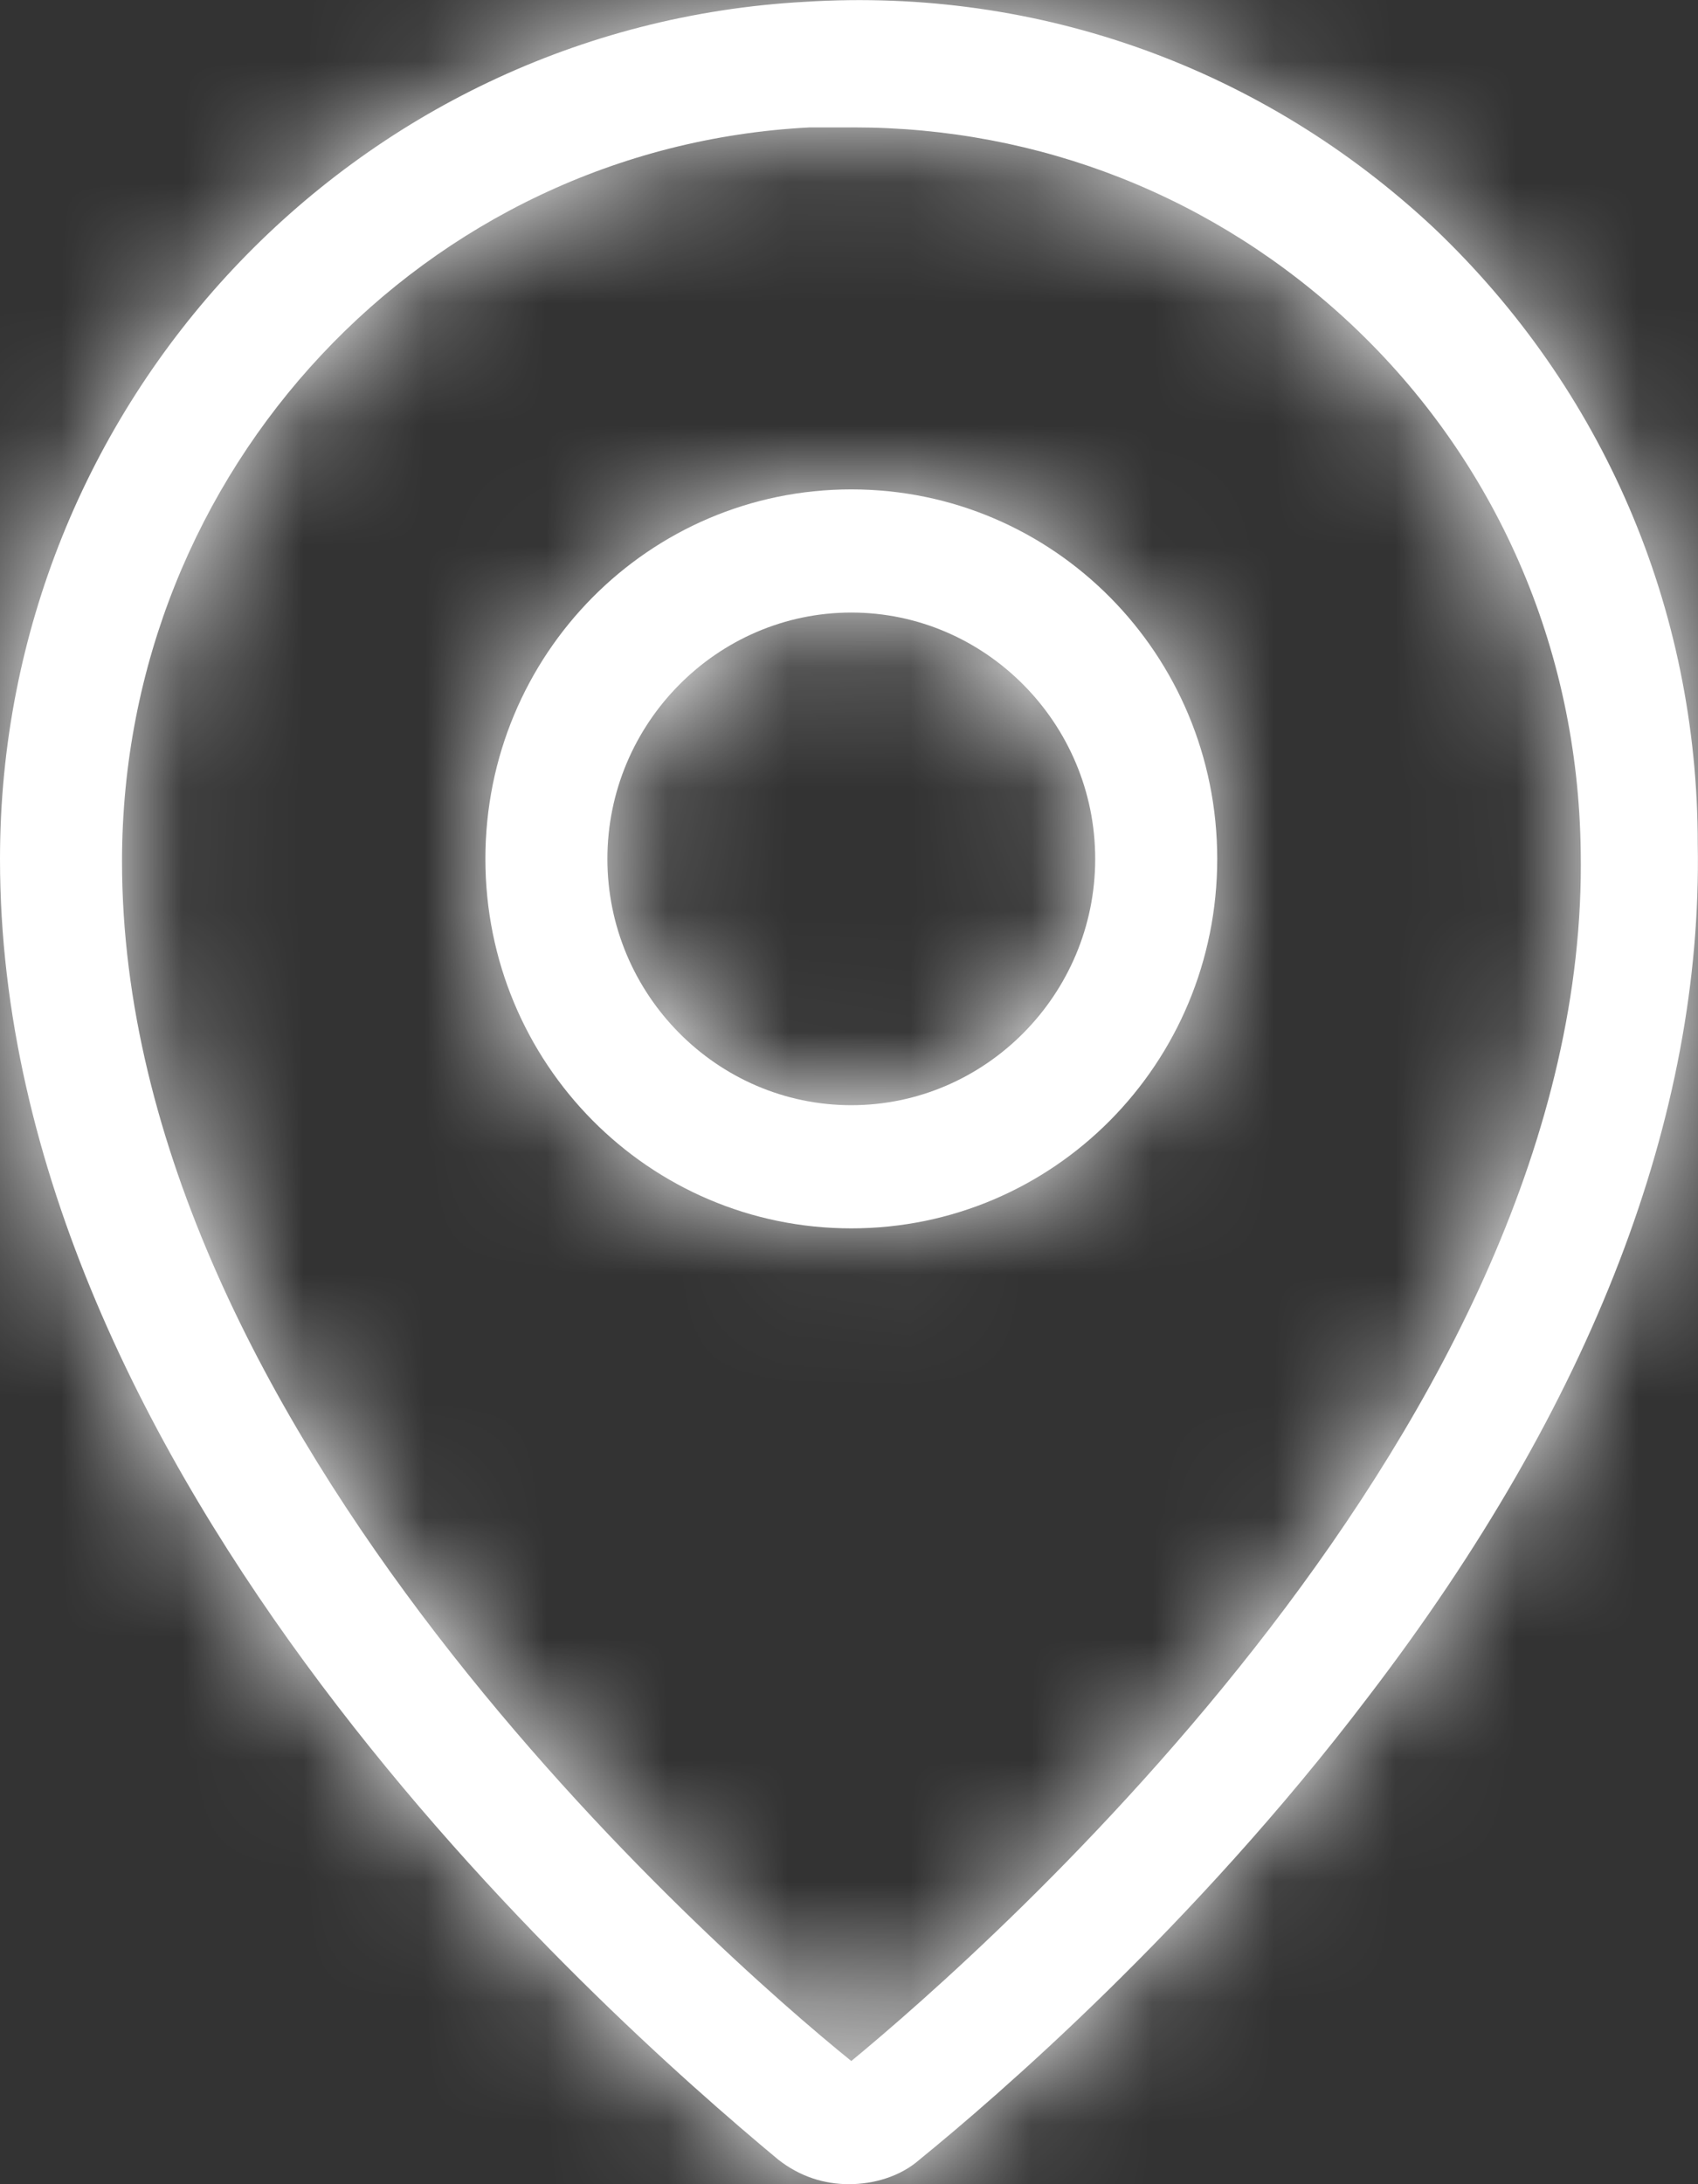 <svg width="14" height="18" viewBox="0 0 14 18" fill="none" xmlns="http://www.w3.org/2000/svg">
<rect x="0" y="0" width="14" height="18" fill="#333333" stroke="none"/>
<mask id="path-1-inside-1" fill="white">
<path d="M7.019 4.033C5.35 4.033 4.002 5.394 4.002 7.078C4.002 8.763 5.35 10.123 7.019 10.123C8.689 10.123 10.036 8.763 10.036 7.078C10.036 5.394 8.689 4.033 7.019 4.033ZM7.019 9.108C5.913 9.108 5.008 8.195 5.008 7.078C5.008 5.962 5.913 5.048 7.019 5.048C8.125 5.048 9.03 5.962 9.03 7.078C9.03 8.195 8.125 9.108 7.019 9.108Z"/>
</mask>
<path d="M7.019 4.033C5.35 4.033 4.002 5.394 4.002 7.078C4.002 8.763 5.35 10.123 7.019 10.123C8.689 10.123 10.036 8.763 10.036 7.078C10.036 5.394 8.689 4.033 7.019 4.033ZM7.019 9.108C5.913 9.108 5.008 8.195 5.008 7.078C5.008 5.962 5.913 5.048 7.019 5.048C8.125 5.048 9.03 5.962 9.03 7.078C9.03 8.195 8.125 9.108 7.019 9.108Z" fill="white"/>
<path d="M7.019 2.033C4.228 2.033 2.002 4.307 2.002 7.078H6.002C6.002 6.481 6.472 6.033 7.019 6.033V2.033ZM2.002 7.078C2.002 9.85 4.228 12.123 7.019 12.123V8.123C6.472 8.123 6.002 7.676 6.002 7.078H2.002ZM7.019 12.123C9.811 12.123 12.036 9.85 12.036 7.078H8.036C8.036 7.676 7.566 8.123 7.019 8.123V12.123ZM12.036 7.078C12.036 4.307 9.811 2.033 7.019 2.033V6.033C7.566 6.033 8.036 6.481 8.036 7.078H12.036ZM7.019 7.108C7.019 7.108 7.02 7.108 7.022 7.109C7.024 7.109 7.026 7.11 7.027 7.11C7.028 7.111 7.024 7.109 7.02 7.105C7.015 7.1 7.012 7.095 7.01 7.091C7.009 7.089 7.009 7.088 7.009 7.086C7.008 7.085 7.008 7.083 7.008 7.078H3.008C3.008 9.282 4.791 11.108 7.019 11.108V7.108ZM7.008 7.078C7.008 7.074 7.008 7.072 7.009 7.071C7.009 7.069 7.009 7.068 7.01 7.066C7.012 7.062 7.015 7.057 7.02 7.052C7.024 7.048 7.028 7.046 7.027 7.047C7.026 7.047 7.024 7.048 7.022 7.048C7.02 7.048 7.019 7.048 7.019 7.048V3.048C4.791 3.048 3.008 4.875 3.008 7.078H7.008ZM7.019 7.048C7.02 7.048 7.018 7.048 7.016 7.048C7.014 7.048 7.013 7.047 7.012 7.047C7.011 7.046 7.014 7.048 7.019 7.052C7.024 7.057 7.027 7.062 7.028 7.066C7.029 7.068 7.03 7.069 7.03 7.071C7.03 7.072 7.03 7.074 7.03 7.078H11.03C11.03 4.875 9.247 3.048 7.019 3.048V7.048ZM7.03 7.078C7.03 7.083 7.03 7.085 7.03 7.086C7.03 7.088 7.029 7.089 7.028 7.091C7.027 7.095 7.024 7.1 7.019 7.105C7.014 7.109 7.011 7.111 7.012 7.11C7.013 7.11 7.014 7.109 7.016 7.109C7.018 7.108 7.02 7.108 7.019 7.108V11.108C9.247 11.108 11.03 9.282 11.03 7.078H7.03Z" fill="white" mask="url(#path-1-inside-1)"/>
<mask id="path-3-inside-2" fill="white">
<path d="M11.826 1.882C10.418 0.563 8.568 -0.107 6.637 0.015C2.916 0.218 0 3.324 0 7.079C0 12.174 4.927 16.559 6.416 17.797C6.597 17.939 6.798 18 6.999 18C7.2 18 7.421 17.939 7.582 17.797C8.206 17.29 9.835 15.889 11.283 13.981C13.133 11.565 14.038 9.19 13.998 6.957C13.998 5.008 13.214 3.202 11.826 1.882ZM7.019 16.985C5.913 16.092 1.006 11.789 1.006 7.099C1.006 3.872 3.499 1.212 6.677 1.05C6.798 1.05 6.919 1.05 7.039 1.05C8.568 1.05 10.016 1.618 11.142 2.674C12.329 3.79 13.012 5.333 13.033 7.018C13.113 11.707 8.125 16.072 7.019 16.985Z"/>
</mask>
<path d="M11.826 1.882C10.418 0.563 8.568 -0.107 6.637 0.015C2.916 0.218 0 3.324 0 7.079C0 12.174 4.927 16.559 6.416 17.797C6.597 17.939 6.798 18 6.999 18C7.2 18 7.421 17.939 7.582 17.797C8.206 17.29 9.835 15.889 11.283 13.981C13.133 11.565 14.038 9.19 13.998 6.957C13.998 5.008 13.214 3.202 11.826 1.882ZM7.019 16.985C5.913 16.092 1.006 11.789 1.006 7.099C1.006 3.872 3.499 1.212 6.677 1.05C6.798 1.05 6.919 1.05 7.039 1.05C8.568 1.05 10.016 1.618 11.142 2.674C12.329 3.79 13.012 5.333 13.033 7.018C13.113 11.707 8.125 16.072 7.019 16.985Z" fill="white"/>
<path d="M11.826 1.882L13.204 0.433L13.199 0.428L13.194 0.423L11.826 1.882ZM6.637 0.015L6.746 2.012L6.754 2.011L6.763 2.011L6.637 0.015ZM6.416 17.797L5.137 19.335L5.158 19.353L5.181 19.37L6.416 17.797ZM7.582 17.797L6.32 16.246L6.288 16.272L6.258 16.298L7.582 17.797ZM11.283 13.981L9.695 12.765L9.69 12.772L11.283 13.981ZM13.998 6.957H11.998V6.975L11.998 6.993L13.998 6.957ZM7.019 16.985L5.763 18.541L7.033 19.567L8.293 18.527L7.019 16.985ZM6.677 1.05V-0.95H6.626L6.575 -0.947L6.677 1.05ZM11.142 2.674L12.513 1.217L12.51 1.215L11.142 2.674ZM13.033 7.018L11.033 7.042L11.033 7.052L13.033 7.018ZM13.194 0.423C11.385 -1.272 8.995 -2.138 6.511 -1.981L6.763 2.011C8.14 1.924 9.451 2.397 10.458 3.341L13.194 0.423ZM6.528 -1.982C1.732 -1.721 -2 2.276 -2 7.079H2C2 4.371 4.101 2.156 6.746 2.012L6.528 -1.982ZM-2 7.079C-2 10.254 -0.48 13.047 1.051 15.086C2.604 17.153 4.342 18.674 5.137 19.335L7.695 16.26C7.001 15.683 5.532 14.392 4.249 12.684C2.944 10.946 2 9 2 7.079H-2ZM5.181 19.37C5.732 19.803 6.374 20 6.999 20V16C7.222 16 7.461 16.076 7.651 16.224L5.181 19.37ZM6.999 20C7.553 20 8.29 19.841 8.906 19.297L6.258 16.298C6.412 16.163 6.566 16.09 6.682 16.052C6.798 16.014 6.904 16 6.999 16V20ZM8.845 19.349C9.527 18.793 11.292 17.277 12.876 15.19L9.69 12.772C8.378 14.501 6.884 15.787 6.32 16.246L8.845 19.349ZM12.871 15.197C14.904 12.542 16.048 9.737 15.998 6.921L11.998 6.993C12.028 8.644 11.362 10.588 9.695 12.765L12.871 15.197ZM15.998 6.957C15.998 4.459 14.988 2.129 13.204 0.433L10.448 3.332C11.439 4.274 11.998 5.558 11.998 6.957H15.998ZM8.276 15.429C7.793 15.04 6.418 13.852 5.182 12.246C3.913 10.597 3.006 8.785 3.006 7.099H-0.994C-0.994 10.103 0.552 12.787 2.013 14.686C3.507 16.628 5.139 18.038 5.763 18.541L8.276 15.429ZM3.006 7.099C3.006 4.912 4.689 3.154 6.779 3.047L6.575 -0.947C2.31 -0.729 -0.994 2.831 -0.994 7.099H3.006ZM6.677 3.05C6.677 3.05 6.678 3.05 6.678 3.05C6.678 3.05 6.678 3.05 6.679 3.05C6.679 3.05 6.679 3.05 6.679 3.05C6.68 3.05 6.68 3.05 6.68 3.05C6.68 3.05 6.681 3.05 6.681 3.05C6.681 3.05 6.681 3.05 6.681 3.05C6.682 3.05 6.682 3.05 6.682 3.05C6.682 3.05 6.683 3.05 6.683 3.05C6.683 3.05 6.683 3.05 6.684 3.05C6.684 3.05 6.684 3.05 6.684 3.05C6.685 3.05 6.685 3.05 6.685 3.05C6.685 3.05 6.685 3.05 6.686 3.05C6.686 3.05 6.686 3.05 6.686 3.05C6.687 3.05 6.687 3.05 6.687 3.05C6.687 3.05 6.688 3.05 6.688 3.05C6.688 3.05 6.688 3.05 6.689 3.05C6.689 3.05 6.689 3.05 6.689 3.05C6.689 3.05 6.69 3.05 6.69 3.05C6.69 3.05 6.69 3.05 6.691 3.05C6.691 3.05 6.691 3.05 6.691 3.05C6.692 3.05 6.692 3.05 6.692 3.05C6.692 3.05 6.693 3.05 6.693 3.05C6.693 3.05 6.693 3.05 6.693 3.05C6.694 3.05 6.694 3.05 6.694 3.05C6.694 3.05 6.695 3.05 6.695 3.05C6.695 3.05 6.695 3.05 6.696 3.05C6.696 3.05 6.696 3.05 6.696 3.05C6.697 3.05 6.697 3.05 6.697 3.05C6.697 3.05 6.697 3.05 6.698 3.05C6.698 3.05 6.698 3.05 6.698 3.05C6.699 3.05 6.699 3.05 6.699 3.05C6.699 3.05 6.7 3.05 6.7 3.05C6.7 3.05 6.7 3.05 6.701 3.05C6.701 3.05 6.701 3.05 6.701 3.05C6.701 3.05 6.702 3.05 6.702 3.05C6.702 3.05 6.702 3.05 6.703 3.05C6.703 3.05 6.703 3.05 6.703 3.05C6.704 3.05 6.704 3.05 6.704 3.05C6.704 3.05 6.705 3.05 6.705 3.05C6.705 3.05 6.705 3.05 6.705 3.05C6.706 3.05 6.706 3.05 6.706 3.05C6.706 3.05 6.707 3.05 6.707 3.05C6.707 3.05 6.707 3.05 6.708 3.05C6.708 3.05 6.708 3.05 6.708 3.05C6.709 3.05 6.709 3.05 6.709 3.05C6.709 3.05 6.709 3.05 6.71 3.05C6.71 3.05 6.71 3.05 6.71 3.05C6.711 3.05 6.711 3.05 6.711 3.05C6.711 3.05 6.712 3.05 6.712 3.05C6.712 3.05 6.712 3.05 6.713 3.05C6.713 3.05 6.713 3.05 6.713 3.05C6.713 3.05 6.714 3.05 6.714 3.05C6.714 3.05 6.714 3.05 6.715 3.05C6.715 3.05 6.715 3.05 6.715 3.05C6.716 3.05 6.716 3.05 6.716 3.05C6.716 3.05 6.717 3.05 6.717 3.05C6.717 3.05 6.717 3.05 6.718 3.05C6.718 3.05 6.718 3.05 6.718 3.05C6.718 3.05 6.719 3.05 6.719 3.05C6.719 3.05 6.719 3.05 6.72 3.05C6.72 3.05 6.72 3.05 6.72 3.05C6.721 3.05 6.721 3.05 6.721 3.05C6.721 3.05 6.722 3.05 6.722 3.05C6.722 3.05 6.722 3.05 6.722 3.05C6.723 3.05 6.723 3.05 6.723 3.05C6.723 3.05 6.724 3.05 6.724 3.05C6.724 3.05 6.724 3.05 6.725 3.05C6.725 3.05 6.725 3.05 6.725 3.05C6.726 3.05 6.726 3.05 6.726 3.05C6.726 3.05 6.726 3.05 6.727 3.05C6.727 3.05 6.727 3.05 6.727 3.05C6.728 3.05 6.728 3.05 6.728 3.05C6.728 3.05 6.729 3.05 6.729 3.05C6.729 3.05 6.729 3.05 6.73 3.05C6.73 3.05 6.73 3.05 6.73 3.05C6.73 3.05 6.731 3.05 6.731 3.05C6.731 3.05 6.731 3.05 6.732 3.05C6.732 3.05 6.732 3.05 6.732 3.05C6.733 3.05 6.733 3.05 6.733 3.05C6.733 3.05 6.734 3.05 6.734 3.05C6.734 3.05 6.734 3.05 6.734 3.05C6.735 3.05 6.735 3.05 6.735 3.05C6.735 3.05 6.736 3.05 6.736 3.05C6.736 3.05 6.736 3.05 6.737 3.05C6.737 3.05 6.737 3.05 6.737 3.05C6.738 3.05 6.738 3.05 6.738 3.05C6.738 3.05 6.738 3.05 6.739 3.05C6.739 3.05 6.739 3.05 6.739 3.05C6.74 3.05 6.74 3.05 6.74 3.05C6.74 3.05 6.741 3.05 6.741 3.05C6.741 3.05 6.741 3.05 6.742 3.05C6.742 3.05 6.742 3.05 6.742 3.05C6.742 3.05 6.743 3.05 6.743 3.05C6.743 3.05 6.743 3.05 6.744 3.05C6.744 3.05 6.744 3.05 6.744 3.05C6.745 3.05 6.745 3.05 6.745 3.05C6.745 3.05 6.746 3.05 6.746 3.05C6.746 3.05 6.746 3.05 6.746 3.05C6.747 3.05 6.747 3.05 6.747 3.05C6.747 3.05 6.748 3.05 6.748 3.05C6.748 3.05 6.748 3.05 6.749 3.05C6.749 3.05 6.749 3.05 6.749 3.05C6.75 3.05 6.75 3.05 6.75 3.05C6.75 3.05 6.75 3.05 6.751 3.05C6.751 3.05 6.751 3.05 6.751 3.05C6.752 3.05 6.752 3.05 6.752 3.05C6.752 3.05 6.753 3.05 6.753 3.05C6.753 3.05 6.753 3.05 6.754 3.05C6.754 3.05 6.754 3.05 6.754 3.05C6.755 3.05 6.755 3.05 6.755 3.05C6.755 3.05 6.755 3.05 6.756 3.05C6.756 3.05 6.756 3.05 6.756 3.05C6.757 3.05 6.757 3.05 6.757 3.05C6.757 3.05 6.758 3.05 6.758 3.05C6.758 3.05 6.758 3.05 6.759 3.05C6.759 3.05 6.759 3.05 6.759 3.05C6.759 3.05 6.76 3.05 6.76 3.05C6.76 3.05 6.76 3.05 6.761 3.05C6.761 3.05 6.761 3.05 6.761 3.05C6.762 3.05 6.762 3.05 6.762 3.05C6.762 3.05 6.763 3.05 6.763 3.05C6.763 3.05 6.763 3.05 6.763 3.05C6.764 3.05 6.764 3.05 6.764 3.05C6.764 3.05 6.765 3.05 6.765 3.05C6.765 3.05 6.765 3.05 6.766 3.05C6.766 3.05 6.766 3.05 6.766 3.05C6.767 3.05 6.767 3.05 6.767 3.05C6.767 3.05 6.767 3.05 6.768 3.05C6.768 3.05 6.768 3.05 6.768 3.05C6.769 3.05 6.769 3.05 6.769 3.05C6.769 3.05 6.77 3.05 6.77 3.05C6.77 3.05 6.77 3.05 6.771 3.05C6.771 3.05 6.771 3.05 6.771 3.05C6.771 3.05 6.772 3.05 6.772 3.05C6.772 3.05 6.772 3.05 6.773 3.05C6.773 3.05 6.773 3.05 6.773 3.05C6.774 3.05 6.774 3.05 6.774 3.05C6.774 3.05 6.775 3.05 6.775 3.05C6.775 3.05 6.775 3.05 6.775 3.05C6.776 3.05 6.776 3.05 6.776 3.05C6.776 3.05 6.777 3.05 6.777 3.05C6.777 3.05 6.777 3.05 6.778 3.05C6.778 3.05 6.778 3.05 6.778 3.05C6.779 3.05 6.779 3.05 6.779 3.05C6.779 3.05 6.779 3.05 6.78 3.05C6.78 3.05 6.78 3.05 6.78 3.05C6.781 3.05 6.781 3.05 6.781 3.05C6.781 3.05 6.782 3.05 6.782 3.05C6.782 3.05 6.782 3.05 6.783 3.05C6.783 3.05 6.783 3.05 6.783 3.05C6.784 3.05 6.784 3.05 6.784 3.05C6.784 3.05 6.784 3.05 6.785 3.05C6.785 3.05 6.785 3.05 6.785 3.05C6.786 3.05 6.786 3.05 6.786 3.05C6.786 3.05 6.787 3.05 6.787 3.05C6.787 3.05 6.787 3.05 6.787 3.05C6.788 3.05 6.788 3.05 6.788 3.05C6.788 3.05 6.789 3.05 6.789 3.05C6.789 3.05 6.789 3.05 6.79 3.05C6.79 3.05 6.79 3.05 6.79 3.05C6.791 3.05 6.791 3.05 6.791 3.05C6.791 3.05 6.792 3.05 6.792 3.05C6.792 3.05 6.792 3.05 6.792 3.05C6.793 3.05 6.793 3.05 6.793 3.05C6.793 3.05 6.794 3.05 6.794 3.05C6.794 3.05 6.794 3.05 6.795 3.05C6.795 3.05 6.795 3.05 6.795 3.05C6.796 3.05 6.796 3.05 6.796 3.05C6.796 3.05 6.796 3.05 6.797 3.05C6.797 3.05 6.797 3.05 6.797 3.05C6.798 3.05 6.798 3.05 6.798 3.05C6.798 3.05 6.799 3.05 6.799 3.05C6.799 3.05 6.799 3.05 6.8 3.05C6.8 3.05 6.8 3.05 6.8 3.05C6.8 3.05 6.801 3.05 6.801 3.05C6.801 3.05 6.801 3.05 6.802 3.05C6.802 3.05 6.802 3.05 6.802 3.05C6.803 3.05 6.803 3.05 6.803 3.05C6.803 3.05 6.804 3.05 6.804 3.05C6.804 3.05 6.804 3.05 6.804 3.05C6.805 3.05 6.805 3.05 6.805 3.05C6.805 3.05 6.806 3.05 6.806 3.05C6.806 3.05 6.806 3.05 6.807 3.05C6.807 3.05 6.807 3.05 6.807 3.05C6.808 3.05 6.808 3.05 6.808 3.05C6.808 3.05 6.808 3.05 6.809 3.05C6.809 3.05 6.809 3.05 6.809 3.05C6.81 3.05 6.81 3.05 6.81 3.05C6.81 3.05 6.811 3.05 6.811 3.05C6.811 3.05 6.811 3.05 6.812 3.05C6.812 3.05 6.812 3.05 6.812 3.05C6.812 3.05 6.813 3.05 6.813 3.05C6.813 3.05 6.813 3.05 6.814 3.05C6.814 3.05 6.814 3.05 6.814 3.05C6.815 3.05 6.815 3.05 6.815 3.05C6.815 3.05 6.816 3.05 6.816 3.05C6.816 3.05 6.816 3.05 6.816 3.05C6.817 3.05 6.817 3.05 6.817 3.05C6.817 3.05 6.818 3.05 6.818 3.05C6.818 3.05 6.818 3.05 6.819 3.05C6.819 3.05 6.819 3.05 6.819 3.05C6.82 3.05 6.82 3.05 6.82 3.05C6.82 3.05 6.821 3.05 6.821 3.05C6.821 3.05 6.821 3.05 6.821 3.05C6.822 3.05 6.822 3.05 6.822 3.05C6.822 3.05 6.823 3.05 6.823 3.05C6.823 3.05 6.823 3.05 6.824 3.05C6.824 3.05 6.824 3.05 6.824 3.05C6.825 3.05 6.825 3.05 6.825 3.05C6.825 3.05 6.825 3.05 6.826 3.05C6.826 3.05 6.826 3.05 6.826 3.05C6.827 3.05 6.827 3.05 6.827 3.05C6.827 3.05 6.828 3.05 6.828 3.05C6.828 3.05 6.828 3.05 6.829 3.05C6.829 3.05 6.829 3.05 6.829 3.05C6.829 3.05 6.83 3.05 6.83 3.05C6.83 3.05 6.83 3.05 6.831 3.05C6.831 3.05 6.831 3.05 6.831 3.05C6.832 3.05 6.832 3.05 6.832 3.05C6.832 3.05 6.833 3.05 6.833 3.05C6.833 3.05 6.833 3.05 6.833 3.05C6.834 3.05 6.834 3.05 6.834 3.05C6.834 3.05 6.835 3.05 6.835 3.05C6.835 3.05 6.835 3.05 6.836 3.05C6.836 3.05 6.836 3.05 6.836 3.05C6.837 3.05 6.837 3.05 6.837 3.05C6.837 3.05 6.837 3.05 6.838 3.05C6.838 3.05 6.838 3.05 6.838 3.05C6.839 3.05 6.839 3.05 6.839 3.05C6.839 3.05 6.84 3.05 6.84 3.05C6.84 3.05 6.84 3.05 6.841 3.05C6.841 3.05 6.841 3.05 6.841 3.05C6.841 3.05 6.842 3.05 6.842 3.05C6.842 3.05 6.842 3.05 6.843 3.05C6.843 3.05 6.843 3.05 6.843 3.05C6.844 3.05 6.844 3.05 6.844 3.05C6.844 3.05 6.845 3.05 6.845 3.05C6.845 3.05 6.845 3.05 6.845 3.05C6.846 3.05 6.846 3.05 6.846 3.05C6.846 3.05 6.847 3.05 6.847 3.05C6.847 3.05 6.847 3.05 6.848 3.05C6.848 3.05 6.848 3.05 6.848 3.05C6.849 3.05 6.849 3.05 6.849 3.05C6.849 3.05 6.849 3.05 6.85 3.05C6.85 3.05 6.85 3.05 6.85 3.05C6.851 3.05 6.851 3.05 6.851 3.05C6.851 3.05 6.852 3.05 6.852 3.05C6.852 3.05 6.852 3.05 6.853 3.05C6.853 3.05 6.853 3.05 6.853 3.05C6.854 3.05 6.854 3.05 6.854 3.05C6.854 3.05 6.854 3.05 6.855 3.05C6.855 3.05 6.855 3.05 6.855 3.05C6.856 3.05 6.856 3.05 6.856 3.05C6.856 3.05 6.857 3.05 6.857 3.05C6.857 3.05 6.857 3.05 6.857 3.05C6.858 3.05 6.858 3.05 6.858 3.05C6.858 3.05 6.859 3.05 6.859 3.05C6.859 3.05 6.859 3.05 6.86 3.05C6.86 3.05 6.86 3.05 6.86 3.05C6.861 3.05 6.861 3.05 6.861 3.05C6.861 3.05 6.862 3.05 6.862 3.05C6.862 3.05 6.862 3.05 6.862 3.05C6.863 3.05 6.863 3.05 6.863 3.05C6.863 3.05 6.864 3.05 6.864 3.05C6.864 3.05 6.864 3.05 6.865 3.05C6.865 3.05 6.865 3.05 6.865 3.05C6.866 3.05 6.866 3.05 6.866 3.05C6.866 3.05 6.866 3.05 6.867 3.05C6.867 3.05 6.867 3.05 6.867 3.05C6.868 3.05 6.868 3.05 6.868 3.05C6.868 3.05 6.869 3.05 6.869 3.05C6.869 3.05 6.869 3.05 6.87 3.05C6.87 3.05 6.87 3.05 6.87 3.05C6.87 3.05 6.871 3.05 6.871 3.05C6.871 3.05 6.871 3.05 6.872 3.05C6.872 3.05 6.872 3.05 6.872 3.05C6.873 3.05 6.873 3.05 6.873 3.05C6.873 3.05 6.874 3.05 6.874 3.05C6.874 3.05 6.874 3.05 6.874 3.05C6.875 3.05 6.875 3.05 6.875 3.05C6.875 3.05 6.876 3.05 6.876 3.05C6.876 3.05 6.876 3.05 6.877 3.05C6.877 3.05 6.877 3.05 6.877 3.05C6.878 3.05 6.878 3.05 6.878 3.05C6.878 3.05 6.878 3.05 6.879 3.05C6.879 3.05 6.879 3.05 6.879 3.05C6.88 3.05 6.88 3.05 6.88 3.05C6.88 3.05 6.881 3.05 6.881 3.05C6.881 3.05 6.881 3.05 6.882 3.05C6.882 3.05 6.882 3.05 6.882 3.05C6.882 3.05 6.883 3.05 6.883 3.05C6.883 3.05 6.883 3.05 6.884 3.05C6.884 3.05 6.884 3.05 6.884 3.05C6.885 3.05 6.885 3.05 6.885 3.05C6.885 3.05 6.886 3.05 6.886 3.05C6.886 3.05 6.886 3.05 6.886 3.05C6.887 3.05 6.887 3.05 6.887 3.05C6.887 3.05 6.888 3.05 6.888 3.05C6.888 3.05 6.888 3.05 6.889 3.05C6.889 3.05 6.889 3.05 6.889 3.05C6.89 3.05 6.89 3.05 6.89 3.05C6.89 3.05 6.891 3.05 6.891 3.05C6.891 3.05 6.891 3.05 6.891 3.05C6.892 3.05 6.892 3.05 6.892 3.05C6.892 3.05 6.893 3.05 6.893 3.05C6.893 3.05 6.893 3.05 6.894 3.05C6.894 3.05 6.894 3.05 6.894 3.05C6.895 3.05 6.895 3.05 6.895 3.05C6.895 3.05 6.895 3.05 6.896 3.05C6.896 3.05 6.896 3.05 6.896 3.05C6.897 3.05 6.897 3.05 6.897 3.05C6.897 3.05 6.898 3.05 6.898 3.05C6.898 3.05 6.898 3.05 6.899 3.05C6.899 3.05 6.899 3.05 6.899 3.05C6.899 3.05 6.9 3.05 6.9 3.05C6.9 3.05 6.9 3.05 6.901 3.05C6.901 3.05 6.901 3.05 6.901 3.05C6.902 3.05 6.902 3.05 6.902 3.05C6.902 3.05 6.903 3.05 6.903 3.05C6.903 3.05 6.903 3.05 6.903 3.05C6.904 3.05 6.904 3.05 6.904 3.05C6.904 3.05 6.905 3.05 6.905 3.05C6.905 3.05 6.905 3.05 6.906 3.05C6.906 3.05 6.906 3.05 6.906 3.05C6.907 3.05 6.907 3.05 6.907 3.05C6.907 3.05 6.907 3.05 6.908 3.05C6.908 3.05 6.908 3.05 6.908 3.05C6.909 3.05 6.909 3.05 6.909 3.05C6.909 3.05 6.91 3.05 6.91 3.05C6.91 3.05 6.91 3.05 6.911 3.05C6.911 3.05 6.911 3.05 6.911 3.05C6.911 3.05 6.912 3.05 6.912 3.05C6.912 3.05 6.912 3.05 6.913 3.05C6.913 3.05 6.913 3.05 6.913 3.05C6.914 3.05 6.914 3.05 6.914 3.05C6.914 3.05 6.915 3.05 6.915 3.05C6.915 3.05 6.915 3.05 6.915 3.05C6.916 3.05 6.916 3.05 6.916 3.05C6.916 3.05 6.917 3.05 6.917 3.05C6.917 3.05 6.917 3.05 6.918 3.05C6.918 3.05 6.918 3.05 6.918 3.05C6.919 3.05 6.919 3.05 6.919 3.05C6.919 3.05 6.919 3.05 6.92 3.05C6.92 3.05 6.92 3.05 6.92 3.05C6.921 3.05 6.921 3.05 6.921 3.05C6.921 3.05 6.922 3.05 6.922 3.05C6.922 3.05 6.922 3.05 6.923 3.05C6.923 3.05 6.923 3.05 6.923 3.05C6.923 3.05 6.924 3.05 6.924 3.05C6.924 3.05 6.924 3.05 6.925 3.05C6.925 3.05 6.925 3.05 6.925 3.05C6.926 3.05 6.926 3.05 6.926 3.05C6.926 3.05 6.927 3.05 6.927 3.05C6.927 3.05 6.927 3.05 6.928 3.05C6.928 3.05 6.928 3.05 6.928 3.05C6.928 3.05 6.929 3.05 6.929 3.05C6.929 3.05 6.929 3.05 6.93 3.05C6.93 3.05 6.93 3.05 6.93 3.05C6.931 3.05 6.931 3.05 6.931 3.05C6.931 3.05 6.932 3.05 6.932 3.05C6.932 3.05 6.932 3.05 6.932 3.05C6.933 3.05 6.933 3.05 6.933 3.05C6.933 3.05 6.934 3.05 6.934 3.05C6.934 3.05 6.934 3.05 6.935 3.05C6.935 3.05 6.935 3.05 6.935 3.05C6.936 3.05 6.936 3.05 6.936 3.05C6.936 3.05 6.936 3.05 6.937 3.05C6.937 3.05 6.937 3.05 6.937 3.05C6.938 3.05 6.938 3.05 6.938 3.05C6.938 3.05 6.939 3.05 6.939 3.05C6.939 3.05 6.939 3.05 6.94 3.05C6.94 3.05 6.94 3.05 6.94 3.05C6.94 3.05 6.941 3.05 6.941 3.05C6.941 3.05 6.941 3.05 6.942 3.05C6.942 3.05 6.942 3.05 6.942 3.05C6.943 3.05 6.943 3.05 6.943 3.05C6.943 3.05 6.944 3.05 6.944 3.05C6.944 3.05 6.944 3.05 6.944 3.05C6.945 3.05 6.945 3.05 6.945 3.05C6.945 3.05 6.946 3.05 6.946 3.05C6.946 3.05 6.946 3.05 6.947 3.05C6.947 3.05 6.947 3.05 6.947 3.05C6.948 3.05 6.948 3.05 6.948 3.05C6.948 3.05 6.948 3.05 6.949 3.05C6.949 3.05 6.949 3.05 6.949 3.05C6.95 3.05 6.95 3.05 6.95 3.05C6.95 3.05 6.951 3.05 6.951 3.05C6.951 3.05 6.951 3.05 6.952 3.05C6.952 3.05 6.952 3.05 6.952 3.05C6.952 3.05 6.953 3.05 6.953 3.05C6.953 3.05 6.953 3.05 6.954 3.05C6.954 3.05 6.954 3.05 6.954 3.05C6.955 3.05 6.955 3.05 6.955 3.05C6.955 3.05 6.956 3.05 6.956 3.05C6.956 3.05 6.956 3.05 6.956 3.05C6.957 3.05 6.957 3.05 6.957 3.05C6.957 3.05 6.958 3.05 6.958 3.05C6.958 3.05 6.958 3.05 6.959 3.05C6.959 3.05 6.959 3.05 6.959 3.05C6.96 3.05 6.96 3.05 6.96 3.05C6.96 3.05 6.96 3.05 6.961 3.05C6.961 3.05 6.961 3.05 6.961 3.05C6.962 3.05 6.962 3.05 6.962 3.05C6.962 3.05 6.963 3.05 6.963 3.05C6.963 3.05 6.963 3.05 6.964 3.05C6.964 3.05 6.964 3.05 6.964 3.05C6.965 3.05 6.965 3.05 6.965 3.05C6.965 3.05 6.965 3.05 6.966 3.05C6.966 3.05 6.966 3.05 6.966 3.05C6.967 3.05 6.967 3.05 6.967 3.05C6.967 3.05 6.968 3.05 6.968 3.05C6.968 3.05 6.968 3.05 6.969 3.05C6.969 3.05 6.969 3.05 6.969 3.05C6.969 3.05 6.97 3.05 6.97 3.05C6.97 3.05 6.97 3.05 6.971 3.05C6.971 3.05 6.971 3.05 6.971 3.05C6.972 3.05 6.972 3.05 6.972 3.05C6.972 3.05 6.973 3.05 6.973 3.05C6.973 3.05 6.973 3.05 6.973 3.05C6.974 3.05 6.974 3.05 6.974 3.05C6.974 3.05 6.975 3.05 6.975 3.05C6.975 3.05 6.975 3.05 6.976 3.05C6.976 3.05 6.976 3.05 6.976 3.05C6.977 3.05 6.977 3.05 6.977 3.05C6.977 3.05 6.977 3.05 6.978 3.05C6.978 3.05 6.978 3.05 6.978 3.05C6.979 3.05 6.979 3.05 6.979 3.05C6.979 3.05 6.98 3.05 6.98 3.05C6.98 3.05 6.98 3.05 6.981 3.05C6.981 3.05 6.981 3.05 6.981 3.05C6.981 3.05 6.982 3.05 6.982 3.05C6.982 3.05 6.982 3.05 6.983 3.05C6.983 3.05 6.983 3.05 6.983 3.05C6.984 3.05 6.984 3.05 6.984 3.05C6.984 3.05 6.985 3.05 6.985 3.05C6.985 3.05 6.985 3.05 6.985 3.05C6.986 3.05 6.986 3.05 6.986 3.05C6.986 3.05 6.987 3.05 6.987 3.05C6.987 3.05 6.987 3.05 6.988 3.05C6.988 3.05 6.988 3.05 6.988 3.05C6.989 3.05 6.989 3.05 6.989 3.05C6.989 3.05 6.989 3.05 6.99 3.05C6.99 3.05 6.99 3.05 6.99 3.05C6.991 3.05 6.991 3.05 6.991 3.05C6.991 3.05 6.992 3.05 6.992 3.05C6.992 3.05 6.992 3.05 6.993 3.05C6.993 3.05 6.993 3.05 6.993 3.05C6.993 3.05 6.994 3.05 6.994 3.05C6.994 3.05 6.994 3.05 6.995 3.05C6.995 3.05 6.995 3.05 6.995 3.05C6.996 3.05 6.996 3.05 6.996 3.05C6.996 3.05 6.997 3.05 6.997 3.05C6.997 3.05 6.997 3.05 6.997 3.05C6.998 3.05 6.998 3.05 6.998 3.05C6.998 3.05 6.999 3.05 6.999 3.05C6.999 3.05 6.999 3.05 7 3.05C7 3.05 7 3.05 7 3.05C7.001 3.05 7.001 3.05 7.001 3.05C7.001 3.05 7.002 3.05 7.002 3.05C7.002 3.05 7.002 3.05 7.002 3.05C7.003 3.05 7.003 3.05 7.003 3.05C7.003 3.05 7.004 3.05 7.004 3.05C7.004 3.05 7.004 3.05 7.005 3.05C7.005 3.05 7.005 3.05 7.005 3.05C7.006 3.05 7.006 3.05 7.006 3.05C7.006 3.05 7.006 3.05 7.007 3.05C7.007 3.05 7.007 3.05 7.007 3.05C7.008 3.05 7.008 3.05 7.008 3.05C7.008 3.05 7.009 3.05 7.009 3.05C7.009 3.05 7.009 3.05 7.01 3.05C7.01 3.05 7.01 3.05 7.01 3.05C7.01 3.05 7.011 3.05 7.011 3.05C7.011 3.05 7.011 3.05 7.012 3.05C7.012 3.05 7.012 3.05 7.012 3.05C7.013 3.05 7.013 3.05 7.013 3.05C7.013 3.05 7.014 3.05 7.014 3.05C7.014 3.05 7.014 3.05 7.014 3.05C7.015 3.05 7.015 3.05 7.015 3.05C7.015 3.05 7.016 3.05 7.016 3.05C7.016 3.05 7.016 3.05 7.017 3.05C7.017 3.05 7.017 3.05 7.017 3.05C7.018 3.05 7.018 3.05 7.018 3.05C7.018 3.05 7.018 3.05 7.019 3.05C7.019 3.05 7.019 3.05 7.019 3.05C7.02 3.05 7.02 3.05 7.02 3.05C7.02 3.05 7.021 3.05 7.021 3.05C7.021 3.05 7.021 3.05 7.022 3.05C7.022 3.05 7.022 3.05 7.022 3.05C7.022 3.05 7.023 3.05 7.023 3.05C7.023 3.05 7.023 3.05 7.024 3.05C7.024 3.05 7.024 3.05 7.024 3.05C7.025 3.05 7.025 3.05 7.025 3.05C7.025 3.05 7.026 3.05 7.026 3.05C7.026 3.05 7.026 3.05 7.026 3.05C7.027 3.05 7.027 3.05 7.027 3.05C7.027 3.05 7.028 3.05 7.028 3.05C7.028 3.05 7.028 3.05 7.029 3.05C7.029 3.05 7.029 3.05 7.029 3.05C7.03 3.05 7.03 3.05 7.03 3.05C7.03 3.05 7.03 3.05 7.031 3.05C7.031 3.05 7.031 3.05 7.031 3.05C7.032 3.05 7.032 3.05 7.032 3.05C7.032 3.05 7.033 3.05 7.033 3.05C7.033 3.05 7.033 3.05 7.034 3.05C7.034 3.05 7.034 3.05 7.034 3.05C7.035 3.05 7.035 3.05 7.035 3.05C7.035 3.05 7.035 3.05 7.036 3.05C7.036 3.05 7.036 3.05 7.036 3.05C7.037 3.05 7.037 3.05 7.037 3.05C7.037 3.05 7.038 3.05 7.038 3.05C7.038 3.05 7.038 3.05 7.039 3.05C7.039 3.05 7.039 3.05 7.039 3.05V-0.95C7.039 -0.95 7.039 -0.95 7.039 -0.95C7.038 -0.95 7.038 -0.95 7.038 -0.95C7.038 -0.95 7.037 -0.95 7.037 -0.95C7.037 -0.95 7.037 -0.95 7.036 -0.95C7.036 -0.95 7.036 -0.95 7.036 -0.95C7.035 -0.95 7.035 -0.95 7.035 -0.95C7.035 -0.95 7.035 -0.95 7.034 -0.95C7.034 -0.95 7.034 -0.95 7.034 -0.95C7.033 -0.95 7.033 -0.95 7.033 -0.95C7.033 -0.95 7.032 -0.95 7.032 -0.95C7.032 -0.95 7.032 -0.95 7.031 -0.95C7.031 -0.95 7.031 -0.95 7.031 -0.95C7.03 -0.95 7.03 -0.95 7.03 -0.95C7.03 -0.95 7.03 -0.95 7.029 -0.95C7.029 -0.95 7.029 -0.95 7.029 -0.95C7.028 -0.95 7.028 -0.95 7.028 -0.95C7.028 -0.95 7.027 -0.95 7.027 -0.95C7.027 -0.95 7.027 -0.95 7.026 -0.95C7.026 -0.95 7.026 -0.95 7.026 -0.95C7.026 -0.95 7.025 -0.95 7.025 -0.95C7.025 -0.95 7.025 -0.95 7.024 -0.95C7.024 -0.95 7.024 -0.95 7.024 -0.95C7.023 -0.95 7.023 -0.95 7.023 -0.95C7.023 -0.95 7.022 -0.95 7.022 -0.95C7.022 -0.95 7.022 -0.95 7.022 -0.95C7.021 -0.95 7.021 -0.95 7.021 -0.95C7.021 -0.95 7.02 -0.95 7.02 -0.95C7.02 -0.95 7.02 -0.95 7.019 -0.95C7.019 -0.95 7.019 -0.95 7.019 -0.95C7.018 -0.95 7.018 -0.95 7.018 -0.95C7.018 -0.95 7.018 -0.95 7.017 -0.95C7.017 -0.95 7.017 -0.95 7.017 -0.95C7.016 -0.95 7.016 -0.95 7.016 -0.95C7.016 -0.95 7.015 -0.95 7.015 -0.95C7.015 -0.95 7.015 -0.95 7.014 -0.95C7.014 -0.95 7.014 -0.95 7.014 -0.95C7.014 -0.95 7.013 -0.95 7.013 -0.95C7.013 -0.95 7.013 -0.95 7.012 -0.95C7.012 -0.95 7.012 -0.95 7.012 -0.95C7.011 -0.95 7.011 -0.95 7.011 -0.95C7.011 -0.95 7.01 -0.95 7.01 -0.95C7.01 -0.95 7.01 -0.95 7.01 -0.95C7.009 -0.95 7.009 -0.95 7.009 -0.95C7.009 -0.95 7.008 -0.95 7.008 -0.95C7.008 -0.95 7.008 -0.95 7.007 -0.95C7.007 -0.95 7.007 -0.95 7.007 -0.95C7.006 -0.95 7.006 -0.95 7.006 -0.95C7.006 -0.95 7.006 -0.95 7.005 -0.95C7.005 -0.95 7.005 -0.95 7.005 -0.95C7.004 -0.95 7.004 -0.95 7.004 -0.95C7.004 -0.95 7.003 -0.95 7.003 -0.95C7.003 -0.95 7.003 -0.95 7.002 -0.95C7.002 -0.95 7.002 -0.95 7.002 -0.95C7.002 -0.95 7.001 -0.95 7.001 -0.95C7.001 -0.95 7.001 -0.95 7 -0.95C7 -0.95 7 -0.95 7 -0.95C6.999 -0.95 6.999 -0.95 6.999 -0.95C6.999 -0.95 6.998 -0.95 6.998 -0.95C6.998 -0.95 6.998 -0.95 6.997 -0.95C6.997 -0.95 6.997 -0.95 6.997 -0.95C6.997 -0.95 6.996 -0.95 6.996 -0.95C6.996 -0.95 6.996 -0.95 6.995 -0.95C6.995 -0.95 6.995 -0.95 6.995 -0.95C6.994 -0.95 6.994 -0.95 6.994 -0.95C6.994 -0.95 6.993 -0.95 6.993 -0.95C6.993 -0.95 6.993 -0.95 6.993 -0.95C6.992 -0.95 6.992 -0.95 6.992 -0.95C6.992 -0.95 6.991 -0.95 6.991 -0.95C6.991 -0.95 6.991 -0.95 6.99 -0.95C6.99 -0.95 6.99 -0.95 6.99 -0.95C6.989 -0.95 6.989 -0.95 6.989 -0.95C6.989 -0.95 6.989 -0.95 6.988 -0.95C6.988 -0.95 6.988 -0.95 6.988 -0.95C6.987 -0.95 6.987 -0.95 6.987 -0.95C6.987 -0.95 6.986 -0.95 6.986 -0.95C6.986 -0.95 6.986 -0.95 6.985 -0.95C6.985 -0.95 6.985 -0.95 6.985 -0.95C6.985 -0.95 6.984 -0.95 6.984 -0.95C6.984 -0.95 6.984 -0.95 6.983 -0.95C6.983 -0.95 6.983 -0.95 6.983 -0.95C6.982 -0.95 6.982 -0.95 6.982 -0.95C6.982 -0.95 6.981 -0.95 6.981 -0.95C6.981 -0.95 6.981 -0.95 6.981 -0.95C6.98 -0.95 6.98 -0.95 6.98 -0.95C6.98 -0.95 6.979 -0.95 6.979 -0.95C6.979 -0.95 6.979 -0.95 6.978 -0.95C6.978 -0.95 6.978 -0.95 6.978 -0.95C6.977 -0.95 6.977 -0.95 6.977 -0.95C6.977 -0.95 6.977 -0.95 6.976 -0.95C6.976 -0.95 6.976 -0.95 6.976 -0.95C6.975 -0.95 6.975 -0.95 6.975 -0.95C6.975 -0.95 6.974 -0.95 6.974 -0.95C6.974 -0.95 6.974 -0.95 6.973 -0.95C6.973 -0.95 6.973 -0.95 6.973 -0.95C6.973 -0.95 6.972 -0.95 6.972 -0.95C6.972 -0.95 6.972 -0.95 6.971 -0.95C6.971 -0.95 6.971 -0.95 6.971 -0.95C6.97 -0.95 6.97 -0.95 6.97 -0.95C6.97 -0.95 6.969 -0.95 6.969 -0.95C6.969 -0.95 6.969 -0.95 6.969 -0.95C6.968 -0.95 6.968 -0.95 6.968 -0.95C6.968 -0.95 6.967 -0.95 6.967 -0.95C6.967 -0.95 6.967 -0.95 6.966 -0.95C6.966 -0.95 6.966 -0.95 6.966 -0.95C6.965 -0.95 6.965 -0.95 6.965 -0.95C6.965 -0.95 6.965 -0.95 6.964 -0.95C6.964 -0.95 6.964 -0.95 6.964 -0.95C6.963 -0.95 6.963 -0.95 6.963 -0.95C6.963 -0.95 6.962 -0.95 6.962 -0.95C6.962 -0.95 6.962 -0.95 6.961 -0.95C6.961 -0.95 6.961 -0.95 6.961 -0.95C6.96 -0.95 6.96 -0.95 6.96 -0.95C6.96 -0.95 6.96 -0.95 6.959 -0.95C6.959 -0.95 6.959 -0.95 6.959 -0.95C6.958 -0.95 6.958 -0.95 6.958 -0.95C6.958 -0.95 6.957 -0.95 6.957 -0.95C6.957 -0.95 6.957 -0.95 6.956 -0.95C6.956 -0.95 6.956 -0.95 6.956 -0.95C6.956 -0.95 6.955 -0.95 6.955 -0.95C6.955 -0.95 6.955 -0.95 6.954 -0.95C6.954 -0.95 6.954 -0.95 6.954 -0.95C6.953 -0.95 6.953 -0.95 6.953 -0.95C6.953 -0.95 6.952 -0.95 6.952 -0.95C6.952 -0.95 6.952 -0.95 6.952 -0.95C6.951 -0.95 6.951 -0.95 6.951 -0.95C6.951 -0.95 6.95 -0.95 6.95 -0.95C6.95 -0.95 6.95 -0.95 6.949 -0.95C6.949 -0.95 6.949 -0.95 6.949 -0.95C6.948 -0.95 6.948 -0.95 6.948 -0.95C6.948 -0.95 6.948 -0.95 6.947 -0.95C6.947 -0.95 6.947 -0.95 6.947 -0.95C6.946 -0.95 6.946 -0.95 6.946 -0.95C6.946 -0.95 6.945 -0.95 6.945 -0.95C6.945 -0.95 6.945 -0.95 6.944 -0.95C6.944 -0.95 6.944 -0.95 6.944 -0.95C6.944 -0.95 6.943 -0.95 6.943 -0.95C6.943 -0.95 6.943 -0.95 6.942 -0.95C6.942 -0.95 6.942 -0.95 6.942 -0.95C6.941 -0.95 6.941 -0.95 6.941 -0.95C6.941 -0.95 6.94 -0.95 6.94 -0.95C6.94 -0.95 6.94 -0.95 6.94 -0.95C6.939 -0.95 6.939 -0.95 6.939 -0.95C6.939 -0.95 6.938 -0.95 6.938 -0.95C6.938 -0.95 6.938 -0.95 6.937 -0.95C6.937 -0.95 6.937 -0.95 6.937 -0.95C6.936 -0.95 6.936 -0.95 6.936 -0.95C6.936 -0.95 6.936 -0.95 6.935 -0.95C6.935 -0.95 6.935 -0.95 6.935 -0.95C6.934 -0.95 6.934 -0.95 6.934 -0.95C6.934 -0.95 6.933 -0.95 6.933 -0.95C6.933 -0.95 6.933 -0.95 6.932 -0.95C6.932 -0.95 6.932 -0.95 6.932 -0.95C6.932 -0.95 6.931 -0.95 6.931 -0.95C6.931 -0.95 6.931 -0.95 6.93 -0.95C6.93 -0.95 6.93 -0.95 6.93 -0.95C6.929 -0.95 6.929 -0.95 6.929 -0.95C6.929 -0.95 6.928 -0.95 6.928 -0.95C6.928 -0.95 6.928 -0.95 6.928 -0.95C6.927 -0.95 6.927 -0.95 6.927 -0.95C6.927 -0.95 6.926 -0.95 6.926 -0.95C6.926 -0.95 6.926 -0.95 6.925 -0.95C6.925 -0.95 6.925 -0.95 6.925 -0.95C6.924 -0.95 6.924 -0.95 6.924 -0.95C6.924 -0.95 6.923 -0.95 6.923 -0.95C6.923 -0.95 6.923 -0.95 6.923 -0.95C6.922 -0.95 6.922 -0.95 6.922 -0.95C6.922 -0.95 6.921 -0.95 6.921 -0.95C6.921 -0.95 6.921 -0.95 6.92 -0.95C6.92 -0.95 6.92 -0.95 6.92 -0.95C6.919 -0.95 6.919 -0.95 6.919 -0.95C6.919 -0.95 6.919 -0.95 6.918 -0.95C6.918 -0.95 6.918 -0.95 6.918 -0.95C6.917 -0.95 6.917 -0.95 6.917 -0.95C6.917 -0.95 6.916 -0.95 6.916 -0.95C6.916 -0.95 6.916 -0.95 6.915 -0.95C6.915 -0.95 6.915 -0.95 6.915 -0.95C6.915 -0.95 6.914 -0.95 6.914 -0.95C6.914 -0.95 6.914 -0.95 6.913 -0.95C6.913 -0.95 6.913 -0.95 6.913 -0.95C6.912 -0.95 6.912 -0.95 6.912 -0.95C6.912 -0.95 6.911 -0.95 6.911 -0.95C6.911 -0.95 6.911 -0.95 6.911 -0.95C6.91 -0.95 6.91 -0.95 6.91 -0.95C6.91 -0.95 6.909 -0.95 6.909 -0.95C6.909 -0.95 6.909 -0.95 6.908 -0.95C6.908 -0.95 6.908 -0.95 6.908 -0.95C6.907 -0.95 6.907 -0.95 6.907 -0.95C6.907 -0.95 6.907 -0.95 6.906 -0.95C6.906 -0.95 6.906 -0.95 6.906 -0.95C6.905 -0.95 6.905 -0.95 6.905 -0.95C6.905 -0.95 6.904 -0.95 6.904 -0.95C6.904 -0.95 6.904 -0.95 6.903 -0.95C6.903 -0.95 6.903 -0.95 6.903 -0.95C6.903 -0.95 6.902 -0.95 6.902 -0.95C6.902 -0.95 6.902 -0.95 6.901 -0.95C6.901 -0.95 6.901 -0.95 6.901 -0.95C6.9 -0.95 6.9 -0.95 6.9 -0.95C6.9 -0.95 6.899 -0.95 6.899 -0.95C6.899 -0.95 6.899 -0.95 6.899 -0.95C6.898 -0.95 6.898 -0.95 6.898 -0.95C6.898 -0.95 6.897 -0.95 6.897 -0.95C6.897 -0.95 6.897 -0.95 6.896 -0.95C6.896 -0.95 6.896 -0.95 6.896 -0.95C6.895 -0.95 6.895 -0.95 6.895 -0.95C6.895 -0.95 6.895 -0.95 6.894 -0.95C6.894 -0.95 6.894 -0.95 6.894 -0.95C6.893 -0.95 6.893 -0.95 6.893 -0.95C6.893 -0.95 6.892 -0.95 6.892 -0.95C6.892 -0.95 6.892 -0.95 6.891 -0.95C6.891 -0.95 6.891 -0.95 6.891 -0.95C6.891 -0.95 6.89 -0.95 6.89 -0.95C6.89 -0.95 6.89 -0.95 6.889 -0.95C6.889 -0.95 6.889 -0.95 6.889 -0.95C6.888 -0.95 6.888 -0.95 6.888 -0.95C6.888 -0.95 6.887 -0.95 6.887 -0.95C6.887 -0.95 6.887 -0.95 6.886 -0.95C6.886 -0.95 6.886 -0.95 6.886 -0.95C6.886 -0.95 6.885 -0.95 6.885 -0.95C6.885 -0.95 6.885 -0.95 6.884 -0.95C6.884 -0.95 6.884 -0.95 6.884 -0.95C6.883 -0.95 6.883 -0.95 6.883 -0.95C6.883 -0.95 6.882 -0.95 6.882 -0.95C6.882 -0.95 6.882 -0.95 6.882 -0.95C6.881 -0.95 6.881 -0.95 6.881 -0.95C6.881 -0.95 6.88 -0.95 6.88 -0.95C6.88 -0.95 6.88 -0.95 6.879 -0.95C6.879 -0.95 6.879 -0.95 6.879 -0.95C6.878 -0.95 6.878 -0.95 6.878 -0.95C6.878 -0.95 6.878 -0.95 6.877 -0.95C6.877 -0.95 6.877 -0.95 6.877 -0.95C6.876 -0.95 6.876 -0.95 6.876 -0.95C6.876 -0.95 6.875 -0.95 6.875 -0.95C6.875 -0.95 6.875 -0.95 6.874 -0.95C6.874 -0.95 6.874 -0.95 6.874 -0.95C6.874 -0.95 6.873 -0.95 6.873 -0.95C6.873 -0.95 6.873 -0.95 6.872 -0.95C6.872 -0.95 6.872 -0.95 6.872 -0.95C6.871 -0.95 6.871 -0.95 6.871 -0.95C6.871 -0.95 6.87 -0.95 6.87 -0.95C6.87 -0.95 6.87 -0.95 6.87 -0.95C6.869 -0.95 6.869 -0.95 6.869 -0.95C6.869 -0.95 6.868 -0.95 6.868 -0.95C6.868 -0.95 6.868 -0.95 6.867 -0.95C6.867 -0.95 6.867 -0.95 6.867 -0.95C6.866 -0.95 6.866 -0.95 6.866 -0.95C6.866 -0.95 6.866 -0.95 6.865 -0.95C6.865 -0.95 6.865 -0.95 6.865 -0.95C6.864 -0.95 6.864 -0.95 6.864 -0.95C6.864 -0.95 6.863 -0.95 6.863 -0.95C6.863 -0.95 6.863 -0.95 6.862 -0.95C6.862 -0.95 6.862 -0.95 6.862 -0.95C6.862 -0.95 6.861 -0.95 6.861 -0.95C6.861 -0.95 6.861 -0.95 6.86 -0.95C6.86 -0.95 6.86 -0.95 6.86 -0.95C6.859 -0.95 6.859 -0.95 6.859 -0.95C6.859 -0.95 6.858 -0.95 6.858 -0.95C6.858 -0.95 6.858 -0.95 6.857 -0.95C6.857 -0.95 6.857 -0.95 6.857 -0.95C6.857 -0.95 6.856 -0.95 6.856 -0.95C6.856 -0.95 6.856 -0.95 6.855 -0.95C6.855 -0.95 6.855 -0.95 6.855 -0.95C6.854 -0.95 6.854 -0.95 6.854 -0.95C6.854 -0.95 6.854 -0.95 6.853 -0.95C6.853 -0.95 6.853 -0.95 6.853 -0.95C6.852 -0.95 6.852 -0.95 6.852 -0.95C6.852 -0.95 6.851 -0.95 6.851 -0.95C6.851 -0.95 6.851 -0.95 6.85 -0.95C6.85 -0.95 6.85 -0.95 6.85 -0.95C6.849 -0.95 6.849 -0.95 6.849 -0.95C6.849 -0.95 6.849 -0.95 6.848 -0.95C6.848 -0.95 6.848 -0.95 6.848 -0.95C6.847 -0.95 6.847 -0.95 6.847 -0.95C6.847 -0.95 6.846 -0.95 6.846 -0.95C6.846 -0.95 6.846 -0.95 6.845 -0.95C6.845 -0.95 6.845 -0.95 6.845 -0.95C6.845 -0.95 6.844 -0.95 6.844 -0.95C6.844 -0.95 6.844 -0.95 6.843 -0.95C6.843 -0.95 6.843 -0.95 6.843 -0.95C6.842 -0.95 6.842 -0.95 6.842 -0.95C6.842 -0.95 6.841 -0.95 6.841 -0.95C6.841 -0.95 6.841 -0.95 6.841 -0.95C6.84 -0.95 6.84 -0.95 6.84 -0.95C6.84 -0.95 6.839 -0.95 6.839 -0.95C6.839 -0.95 6.839 -0.95 6.838 -0.95C6.838 -0.95 6.838 -0.95 6.838 -0.95C6.837 -0.95 6.837 -0.95 6.837 -0.95C6.837 -0.95 6.837 -0.95 6.836 -0.95C6.836 -0.95 6.836 -0.95 6.836 -0.95C6.835 -0.95 6.835 -0.95 6.835 -0.95C6.835 -0.95 6.834 -0.95 6.834 -0.95C6.834 -0.95 6.834 -0.95 6.833 -0.95C6.833 -0.95 6.833 -0.95 6.833 -0.95C6.833 -0.95 6.832 -0.95 6.832 -0.95C6.832 -0.95 6.832 -0.95 6.831 -0.95C6.831 -0.95 6.831 -0.95 6.831 -0.95C6.83 -0.95 6.83 -0.95 6.83 -0.95C6.83 -0.95 6.829 -0.95 6.829 -0.95C6.829 -0.95 6.829 -0.95 6.829 -0.95C6.828 -0.95 6.828 -0.95 6.828 -0.95C6.828 -0.95 6.827 -0.95 6.827 -0.95C6.827 -0.95 6.827 -0.95 6.826 -0.95C6.826 -0.95 6.826 -0.95 6.826 -0.95C6.825 -0.95 6.825 -0.95 6.825 -0.95C6.825 -0.95 6.825 -0.95 6.824 -0.95C6.824 -0.95 6.824 -0.95 6.824 -0.95C6.823 -0.95 6.823 -0.95 6.823 -0.95C6.823 -0.95 6.822 -0.95 6.822 -0.95C6.822 -0.95 6.822 -0.95 6.821 -0.95C6.821 -0.95 6.821 -0.95 6.821 -0.95C6.821 -0.95 6.82 -0.95 6.82 -0.95C6.82 -0.95 6.82 -0.95 6.819 -0.95C6.819 -0.95 6.819 -0.95 6.819 -0.95C6.818 -0.95 6.818 -0.95 6.818 -0.95C6.818 -0.95 6.817 -0.95 6.817 -0.95C6.817 -0.95 6.817 -0.95 6.816 -0.95C6.816 -0.95 6.816 -0.95 6.816 -0.95C6.816 -0.95 6.815 -0.95 6.815 -0.95C6.815 -0.95 6.815 -0.95 6.814 -0.95C6.814 -0.95 6.814 -0.95 6.814 -0.95C6.813 -0.95 6.813 -0.95 6.813 -0.95C6.813 -0.95 6.812 -0.95 6.812 -0.95C6.812 -0.95 6.812 -0.95 6.812 -0.95C6.811 -0.95 6.811 -0.95 6.811 -0.95C6.811 -0.95 6.81 -0.95 6.81 -0.95C6.81 -0.95 6.81 -0.95 6.809 -0.95C6.809 -0.95 6.809 -0.95 6.809 -0.95C6.808 -0.95 6.808 -0.95 6.808 -0.95C6.808 -0.95 6.808 -0.95 6.807 -0.95C6.807 -0.95 6.807 -0.95 6.807 -0.95C6.806 -0.95 6.806 -0.95 6.806 -0.95C6.806 -0.95 6.805 -0.95 6.805 -0.95C6.805 -0.95 6.805 -0.95 6.804 -0.95C6.804 -0.95 6.804 -0.95 6.804 -0.95C6.804 -0.95 6.803 -0.95 6.803 -0.95C6.803 -0.95 6.803 -0.95 6.802 -0.95C6.802 -0.95 6.802 -0.95 6.802 -0.95C6.801 -0.95 6.801 -0.95 6.801 -0.95C6.801 -0.95 6.8 -0.95 6.8 -0.95C6.8 -0.95 6.8 -0.95 6.8 -0.95C6.799 -0.95 6.799 -0.95 6.799 -0.95C6.799 -0.95 6.798 -0.95 6.798 -0.95C6.798 -0.95 6.798 -0.95 6.797 -0.95C6.797 -0.95 6.797 -0.95 6.797 -0.95C6.796 -0.95 6.796 -0.95 6.796 -0.95C6.796 -0.95 6.796 -0.95 6.795 -0.95C6.795 -0.95 6.795 -0.95 6.795 -0.95C6.794 -0.95 6.794 -0.95 6.794 -0.95C6.794 -0.95 6.793 -0.95 6.793 -0.95C6.793 -0.95 6.793 -0.95 6.792 -0.95C6.792 -0.95 6.792 -0.95 6.792 -0.95C6.792 -0.95 6.791 -0.95 6.791 -0.95C6.791 -0.95 6.791 -0.95 6.79 -0.95C6.79 -0.95 6.79 -0.95 6.79 -0.95C6.789 -0.95 6.789 -0.95 6.789 -0.95C6.789 -0.95 6.788 -0.95 6.788 -0.95C6.788 -0.95 6.788 -0.95 6.787 -0.95C6.787 -0.95 6.787 -0.95 6.787 -0.95C6.787 -0.95 6.786 -0.95 6.786 -0.95C6.786 -0.95 6.786 -0.95 6.785 -0.95C6.785 -0.95 6.785 -0.95 6.785 -0.95C6.784 -0.95 6.784 -0.95 6.784 -0.95C6.784 -0.95 6.784 -0.95 6.783 -0.95C6.783 -0.95 6.783 -0.95 6.783 -0.95C6.782 -0.95 6.782 -0.95 6.782 -0.95C6.782 -0.95 6.781 -0.95 6.781 -0.95C6.781 -0.95 6.781 -0.95 6.78 -0.95C6.78 -0.95 6.78 -0.95 6.78 -0.95C6.779 -0.95 6.779 -0.95 6.779 -0.95C6.779 -0.95 6.779 -0.95 6.778 -0.95C6.778 -0.95 6.778 -0.95 6.778 -0.95C6.777 -0.95 6.777 -0.95 6.777 -0.95C6.777 -0.95 6.776 -0.95 6.776 -0.95C6.776 -0.95 6.776 -0.95 6.775 -0.95C6.775 -0.95 6.775 -0.95 6.775 -0.95C6.775 -0.95 6.774 -0.95 6.774 -0.95C6.774 -0.95 6.774 -0.95 6.773 -0.95C6.773 -0.95 6.773 -0.95 6.773 -0.95C6.772 -0.95 6.772 -0.95 6.772 -0.95C6.772 -0.95 6.771 -0.95 6.771 -0.95C6.771 -0.95 6.771 -0.95 6.771 -0.95C6.77 -0.95 6.77 -0.95 6.77 -0.95C6.77 -0.95 6.769 -0.95 6.769 -0.95C6.769 -0.95 6.769 -0.95 6.768 -0.95C6.768 -0.95 6.768 -0.95 6.768 -0.95C6.767 -0.95 6.767 -0.95 6.767 -0.95C6.767 -0.95 6.767 -0.95 6.766 -0.95C6.766 -0.95 6.766 -0.95 6.766 -0.95C6.765 -0.95 6.765 -0.95 6.765 -0.95C6.765 -0.95 6.764 -0.95 6.764 -0.95C6.764 -0.95 6.764 -0.95 6.763 -0.95C6.763 -0.95 6.763 -0.95 6.763 -0.95C6.763 -0.95 6.762 -0.95 6.762 -0.95C6.762 -0.95 6.762 -0.95 6.761 -0.95C6.761 -0.95 6.761 -0.95 6.761 -0.95C6.76 -0.95 6.76 -0.95 6.76 -0.95C6.76 -0.95 6.759 -0.95 6.759 -0.95C6.759 -0.95 6.759 -0.95 6.759 -0.95C6.758 -0.95 6.758 -0.95 6.758 -0.95C6.758 -0.95 6.757 -0.95 6.757 -0.95C6.757 -0.95 6.757 -0.95 6.756 -0.95C6.756 -0.95 6.756 -0.95 6.756 -0.95C6.755 -0.95 6.755 -0.95 6.755 -0.95C6.755 -0.95 6.755 -0.95 6.754 -0.95C6.754 -0.95 6.754 -0.95 6.754 -0.95C6.753 -0.95 6.753 -0.95 6.753 -0.95C6.753 -0.95 6.752 -0.95 6.752 -0.95C6.752 -0.95 6.752 -0.95 6.751 -0.95C6.751 -0.95 6.751 -0.95 6.751 -0.95C6.75 -0.95 6.75 -0.95 6.75 -0.95C6.75 -0.95 6.75 -0.95 6.749 -0.95C6.749 -0.95 6.749 -0.95 6.749 -0.95C6.748 -0.95 6.748 -0.95 6.748 -0.95C6.748 -0.95 6.747 -0.95 6.747 -0.95C6.747 -0.95 6.747 -0.95 6.746 -0.95C6.746 -0.95 6.746 -0.95 6.746 -0.95C6.746 -0.95 6.745 -0.95 6.745 -0.95C6.745 -0.95 6.745 -0.95 6.744 -0.95C6.744 -0.95 6.744 -0.95 6.744 -0.95C6.743 -0.95 6.743 -0.95 6.743 -0.95C6.743 -0.95 6.742 -0.95 6.742 -0.95C6.742 -0.95 6.742 -0.95 6.742 -0.95C6.741 -0.95 6.741 -0.95 6.741 -0.95C6.741 -0.95 6.74 -0.95 6.74 -0.95C6.74 -0.95 6.74 -0.95 6.739 -0.95C6.739 -0.95 6.739 -0.95 6.739 -0.95C6.738 -0.95 6.738 -0.95 6.738 -0.95C6.738 -0.95 6.738 -0.95 6.737 -0.95C6.737 -0.95 6.737 -0.95 6.737 -0.95C6.736 -0.95 6.736 -0.95 6.736 -0.95C6.736 -0.95 6.735 -0.95 6.735 -0.95C6.735 -0.95 6.735 -0.95 6.734 -0.95C6.734 -0.95 6.734 -0.95 6.734 -0.95C6.734 -0.95 6.733 -0.95 6.733 -0.95C6.733 -0.95 6.733 -0.95 6.732 -0.95C6.732 -0.95 6.732 -0.95 6.732 -0.95C6.731 -0.95 6.731 -0.95 6.731 -0.95C6.731 -0.95 6.73 -0.95 6.73 -0.95C6.73 -0.95 6.73 -0.95 6.73 -0.95C6.729 -0.95 6.729 -0.95 6.729 -0.95C6.729 -0.95 6.728 -0.95 6.728 -0.95C6.728 -0.95 6.728 -0.95 6.727 -0.95C6.727 -0.95 6.727 -0.95 6.727 -0.95C6.726 -0.95 6.726 -0.95 6.726 -0.95C6.726 -0.95 6.726 -0.95 6.725 -0.95C6.725 -0.95 6.725 -0.95 6.725 -0.95C6.724 -0.95 6.724 -0.95 6.724 -0.95C6.724 -0.95 6.723 -0.95 6.723 -0.95C6.723 -0.95 6.723 -0.95 6.722 -0.95C6.722 -0.95 6.722 -0.95 6.722 -0.95C6.722 -0.95 6.721 -0.95 6.721 -0.95C6.721 -0.95 6.721 -0.95 6.72 -0.95C6.72 -0.95 6.72 -0.95 6.72 -0.95C6.719 -0.95 6.719 -0.95 6.719 -0.95C6.719 -0.95 6.718 -0.95 6.718 -0.95C6.718 -0.95 6.718 -0.95 6.718 -0.95C6.717 -0.95 6.717 -0.95 6.717 -0.95C6.717 -0.95 6.716 -0.95 6.716 -0.95C6.716 -0.95 6.716 -0.95 6.715 -0.95C6.715 -0.95 6.715 -0.95 6.715 -0.95C6.714 -0.95 6.714 -0.95 6.714 -0.95C6.714 -0.95 6.713 -0.95 6.713 -0.95C6.713 -0.95 6.713 -0.95 6.713 -0.95C6.712 -0.95 6.712 -0.95 6.712 -0.95C6.712 -0.95 6.711 -0.95 6.711 -0.95C6.711 -0.95 6.711 -0.95 6.71 -0.95C6.71 -0.95 6.71 -0.95 6.71 -0.95C6.709 -0.95 6.709 -0.95 6.709 -0.95C6.709 -0.95 6.709 -0.95 6.708 -0.95C6.708 -0.95 6.708 -0.95 6.708 -0.95C6.707 -0.95 6.707 -0.95 6.707 -0.95C6.707 -0.95 6.706 -0.95 6.706 -0.95C6.706 -0.95 6.706 -0.95 6.705 -0.95C6.705 -0.95 6.705 -0.95 6.705 -0.95C6.705 -0.95 6.704 -0.95 6.704 -0.95C6.704 -0.95 6.704 -0.95 6.703 -0.95C6.703 -0.95 6.703 -0.95 6.703 -0.95C6.702 -0.95 6.702 -0.95 6.702 -0.95C6.702 -0.95 6.701 -0.95 6.701 -0.95C6.701 -0.95 6.701 -0.95 6.701 -0.95C6.7 -0.95 6.7 -0.95 6.7 -0.95C6.7 -0.95 6.699 -0.95 6.699 -0.95C6.699 -0.95 6.699 -0.95 6.698 -0.95C6.698 -0.95 6.698 -0.95 6.698 -0.95C6.697 -0.95 6.697 -0.95 6.697 -0.95C6.697 -0.95 6.697 -0.95 6.696 -0.95C6.696 -0.95 6.696 -0.95 6.696 -0.95C6.695 -0.95 6.695 -0.95 6.695 -0.95C6.695 -0.95 6.694 -0.95 6.694 -0.95C6.694 -0.95 6.694 -0.95 6.693 -0.95C6.693 -0.95 6.693 -0.95 6.693 -0.95C6.693 -0.95 6.692 -0.95 6.692 -0.95C6.692 -0.95 6.692 -0.95 6.691 -0.95C6.691 -0.95 6.691 -0.95 6.691 -0.95C6.69 -0.95 6.69 -0.95 6.69 -0.95C6.69 -0.95 6.689 -0.95 6.689 -0.95C6.689 -0.95 6.689 -0.95 6.689 -0.95C6.688 -0.95 6.688 -0.95 6.688 -0.95C6.688 -0.95 6.687 -0.95 6.687 -0.95C6.687 -0.95 6.687 -0.95 6.686 -0.95C6.686 -0.95 6.686 -0.95 6.686 -0.95C6.685 -0.95 6.685 -0.95 6.685 -0.95C6.685 -0.95 6.685 -0.95 6.684 -0.95C6.684 -0.95 6.684 -0.95 6.684 -0.95C6.683 -0.95 6.683 -0.95 6.683 -0.95C6.683 -0.95 6.682 -0.95 6.682 -0.95C6.682 -0.95 6.682 -0.95 6.681 -0.95C6.681 -0.95 6.681 -0.95 6.681 -0.95C6.681 -0.95 6.68 -0.95 6.68 -0.95C6.68 -0.95 6.68 -0.95 6.679 -0.95C6.679 -0.95 6.679 -0.95 6.679 -0.95C6.678 -0.95 6.678 -0.95 6.678 -0.95C6.678 -0.95 6.677 -0.95 6.677 -0.95V3.05ZM7.039 3.05C8.061 3.05 9.02 3.426 9.774 4.133L12.51 1.215C11.012 -0.189 9.075 -0.95 7.039 -0.95V3.05ZM9.772 4.13C10.559 4.871 11.019 5.896 11.033 7.042L15.033 6.994C15.006 4.771 14.098 2.709 12.513 1.217L9.772 4.13ZM11.033 7.052C11.062 8.717 10.166 10.53 8.884 12.2C7.639 13.822 6.244 15.031 5.746 15.443L8.293 18.527C8.9 18.026 10.552 16.597 12.057 14.636C13.526 12.723 15.084 10.009 15.032 6.984L11.033 7.052Z" fill="white" mask="url(#path-3-inside-2)"/>
</svg>
